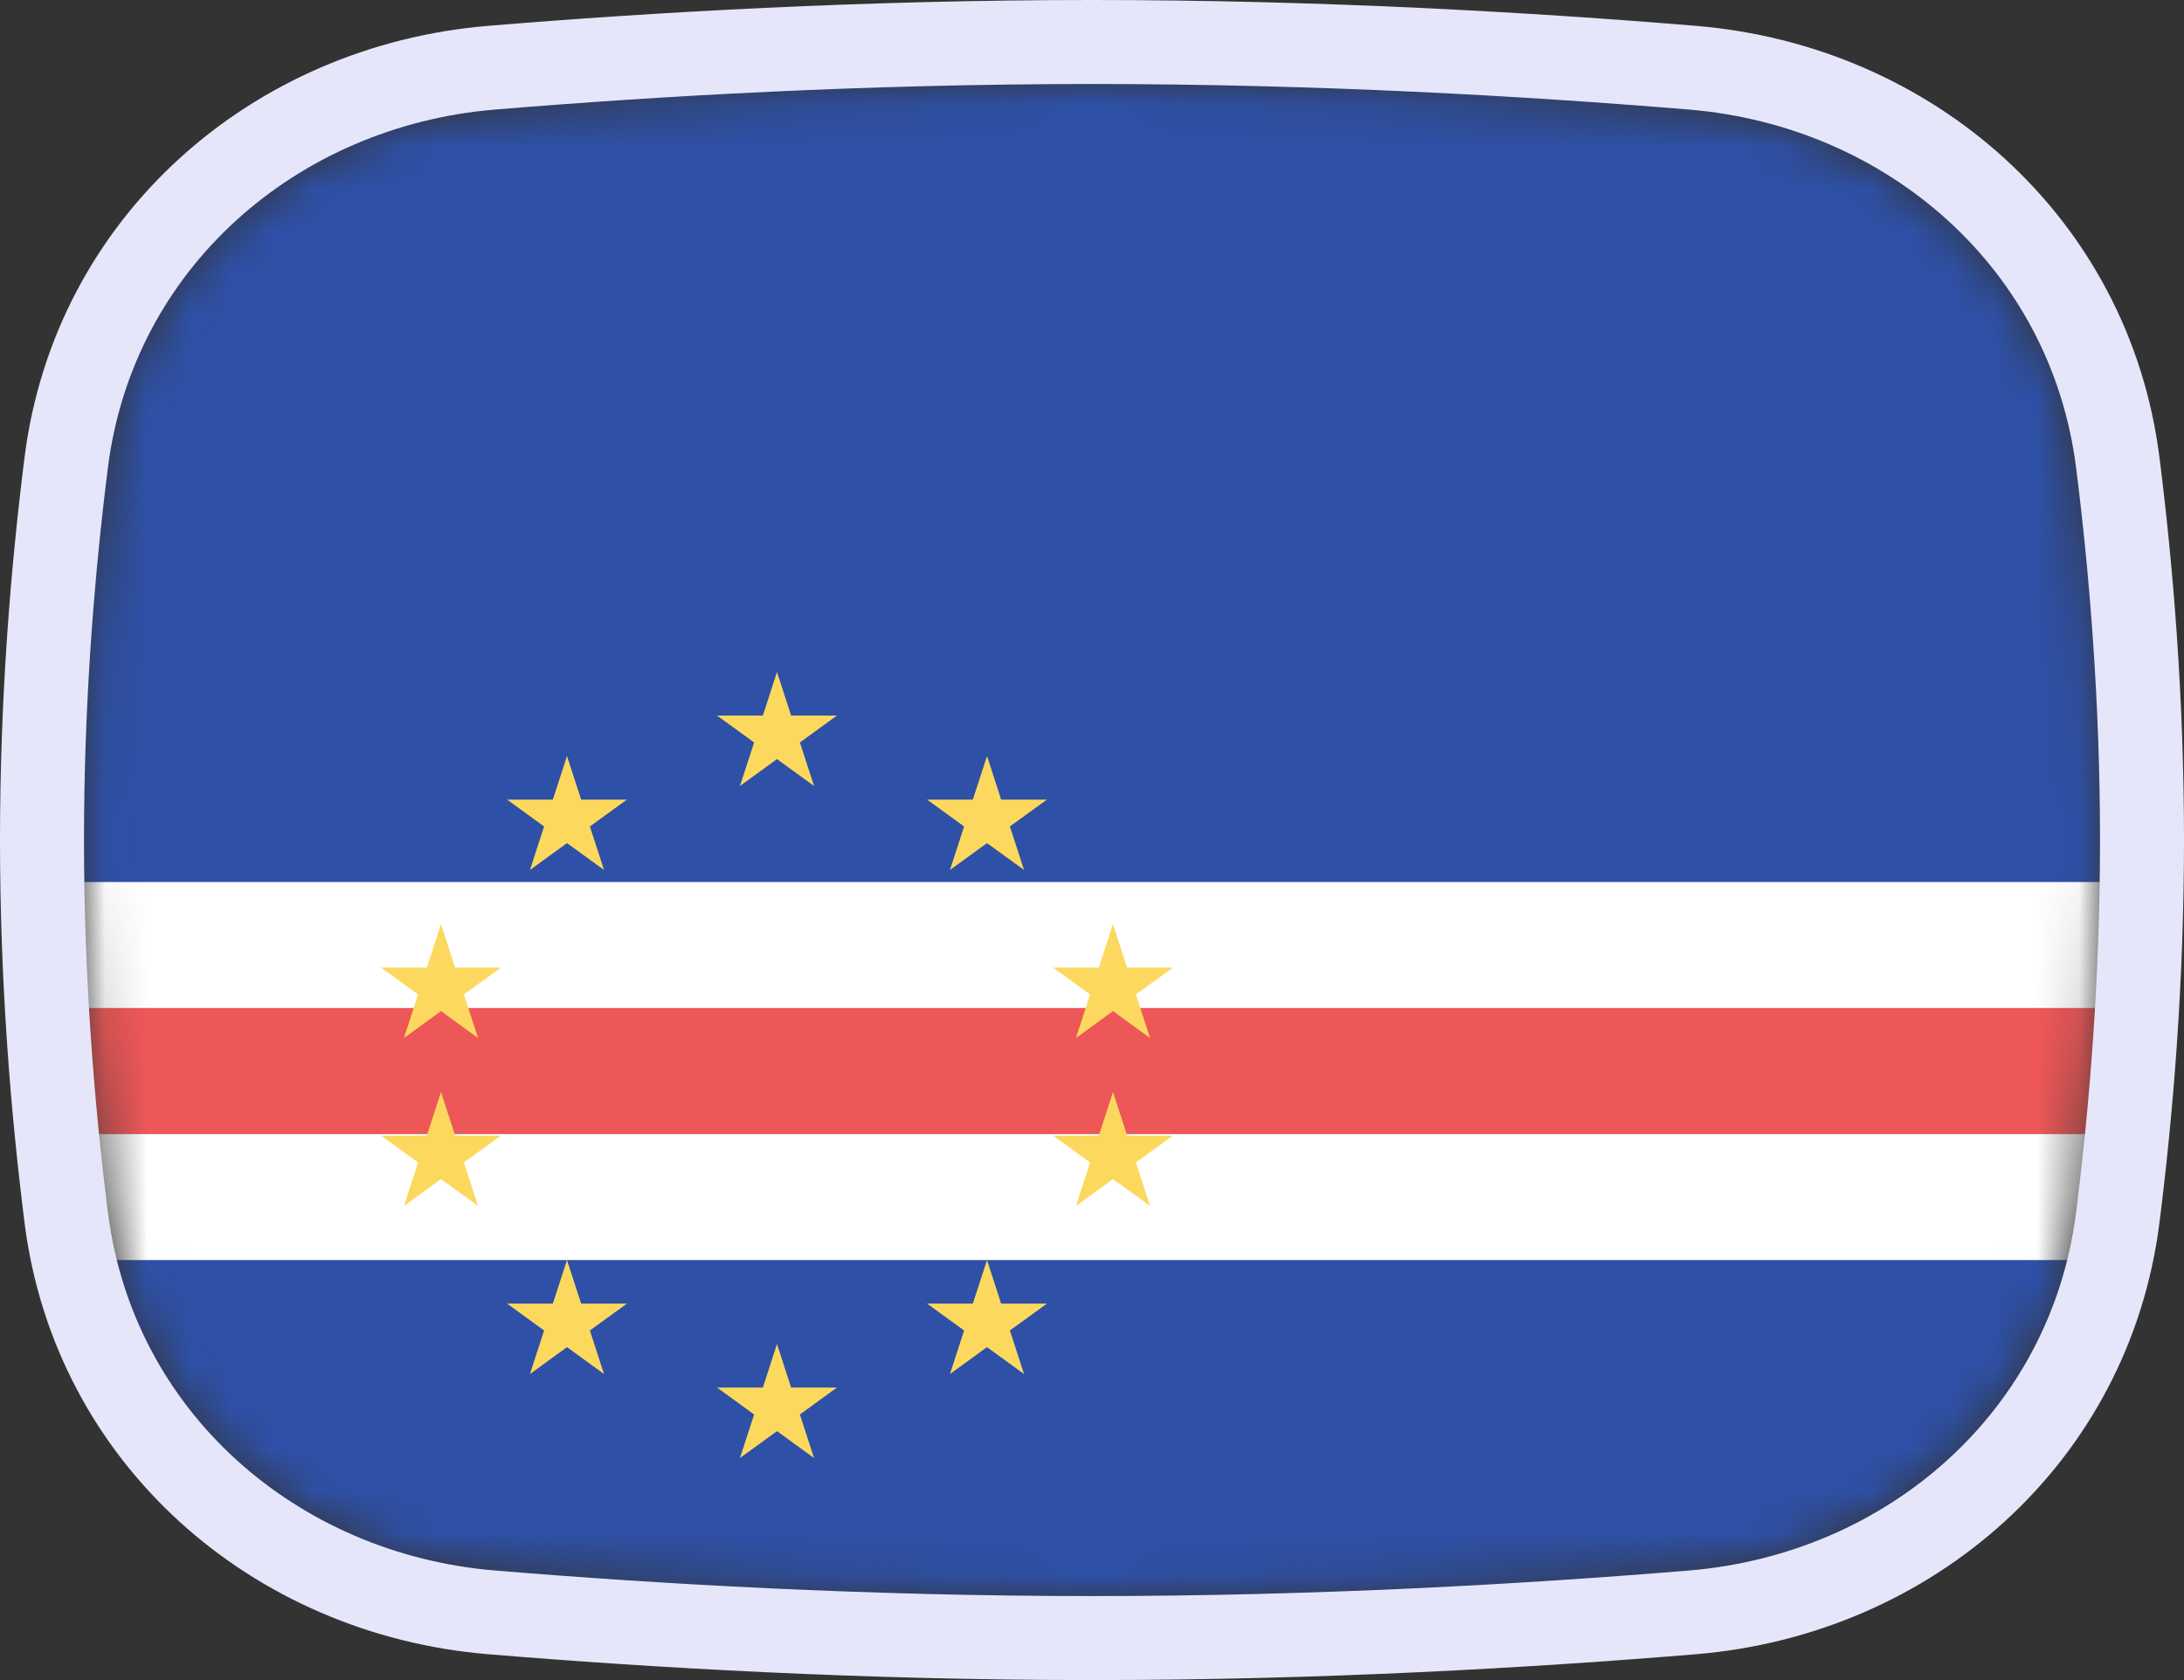 <svg width="52" height="40" viewBox="0 0 52 40" fill="none" xmlns="http://www.w3.org/2000/svg">
<rect x="0" y="0" width="52" height="40" fill="#333333" stroke="none"/>
<mask id="mask0" mask-type="alpha" maskUnits="userSpaceOnUse" x="2" y="2" width="48" height="36">
<path d="M2.569 11.136C3.167 6.412 7.042 3.002 11.786 2.609C15.641 2.289 20.62 2 26 2C31.38 2 36.359 2.289 40.214 2.609C44.959 3.002 48.833 6.412 49.431 11.136C49.752 13.676 50 16.704 50 20C50 23.296 49.752 26.324 49.431 28.864C48.833 33.587 44.959 36.998 40.214 37.391C36.359 37.711 31.38 38 26 38C20.62 38 15.641 37.711 11.786 37.391C7.042 36.998 3.167 33.587 2.569 28.864C2.248 26.324 2 23.296 2 20C2 16.704 2.248 13.676 2.569 11.136Z" fill="#00D0BF"/>
</mask>
<g mask="url(#mask0)">
<rect x="2" y="2" width="48" height="36" fill="#2E50A6"/>
<rect x="2" y="27" width="48" height="3" fill="white"/>
<rect x="2" y="24" width="48" height="3" fill="#EE5757"/>
<rect x="2" y="21" width="48" height="3" fill="white"/>
</g>
<path d="M11.704 1.612C6.531 2.041 2.239 5.777 1.577 11.01C1.252 13.584 1 16.655 1 20C1 23.345 1.252 26.416 1.577 28.99C2.239 34.223 6.531 37.959 11.704 38.388C15.578 38.709 20.585 39 26 39C31.415 39 36.422 38.709 40.297 38.388C45.469 37.959 49.761 34.223 50.423 28.99C50.748 26.416 51 23.345 51 20C51 16.655 50.748 13.584 50.423 11.01C49.761 5.777 45.469 2.041 40.297 1.612C36.422 1.291 31.415 1 26 1C20.585 1 15.578 1.291 11.704 1.612Z" stroke="#E6E6FA" stroke-width="2"/>
<path d="M18.5 16L18.837 17.037H19.927L19.045 17.677L19.382 18.713L18.5 18.073L17.618 18.713L17.955 17.677L17.073 17.037H18.163L18.5 16Z" fill="#FCD95E"/>
<path d="M23.5 18L23.837 19.037H24.927L24.045 19.677L24.382 20.713L23.5 20.073L22.618 20.713L22.955 19.677L22.073 19.037H23.163L23.5 18Z" fill="#FCD95E"/>
<path d="M13.5 18L13.837 19.037H14.927L14.045 19.677L14.382 20.713L13.5 20.073L12.618 20.713L12.955 19.677L12.073 19.037H13.163L13.5 18Z" fill="#FCD95E"/>
<path d="M26.5 22L26.837 23.037H27.927L27.045 23.677L27.382 24.713L26.5 24.073L25.618 24.713L25.955 23.677L25.073 23.037H26.163L26.5 22Z" fill="#FCD95E"/>
<path d="M10.5 22L10.837 23.037H11.927L11.045 23.677L11.382 24.713L10.5 24.073L9.618 24.713L9.955 23.677L9.073 23.037H10.163L10.5 22Z" fill="#FCD95E"/>
<path d="M18.5 32L18.837 33.036H19.927L19.045 33.677L19.382 34.714L18.5 34.073L17.618 34.714L17.955 33.677L17.073 33.036H18.163L18.5 32Z" fill="#FCD95E"/>
<path d="M23.5 30L23.837 31.037H24.927L24.045 31.677L24.382 32.714L23.5 32.073L22.618 32.714L22.955 31.677L22.073 31.037H23.163L23.5 30Z" fill="#FCD95E"/>
<path d="M13.5 30L13.837 31.037H14.927L14.045 31.677L14.382 32.714L13.5 32.073L12.618 32.714L12.955 31.677L12.073 31.037H13.163L13.5 30Z" fill="#FCD95E"/>
<path d="M26.5 26L26.837 27.037H27.927L27.045 27.677L27.382 28.713L26.5 28.073L25.618 28.713L25.955 27.677L25.073 27.037H26.163L26.5 26Z" fill="#FCD95E"/>
<path d="M10.5 26L10.837 27.037H11.927L11.045 27.677L11.382 28.713L10.5 28.073L9.618 28.713L9.955 27.677L9.073 27.037H10.163L10.5 26Z" fill="#FCD95E"/>
</svg>
